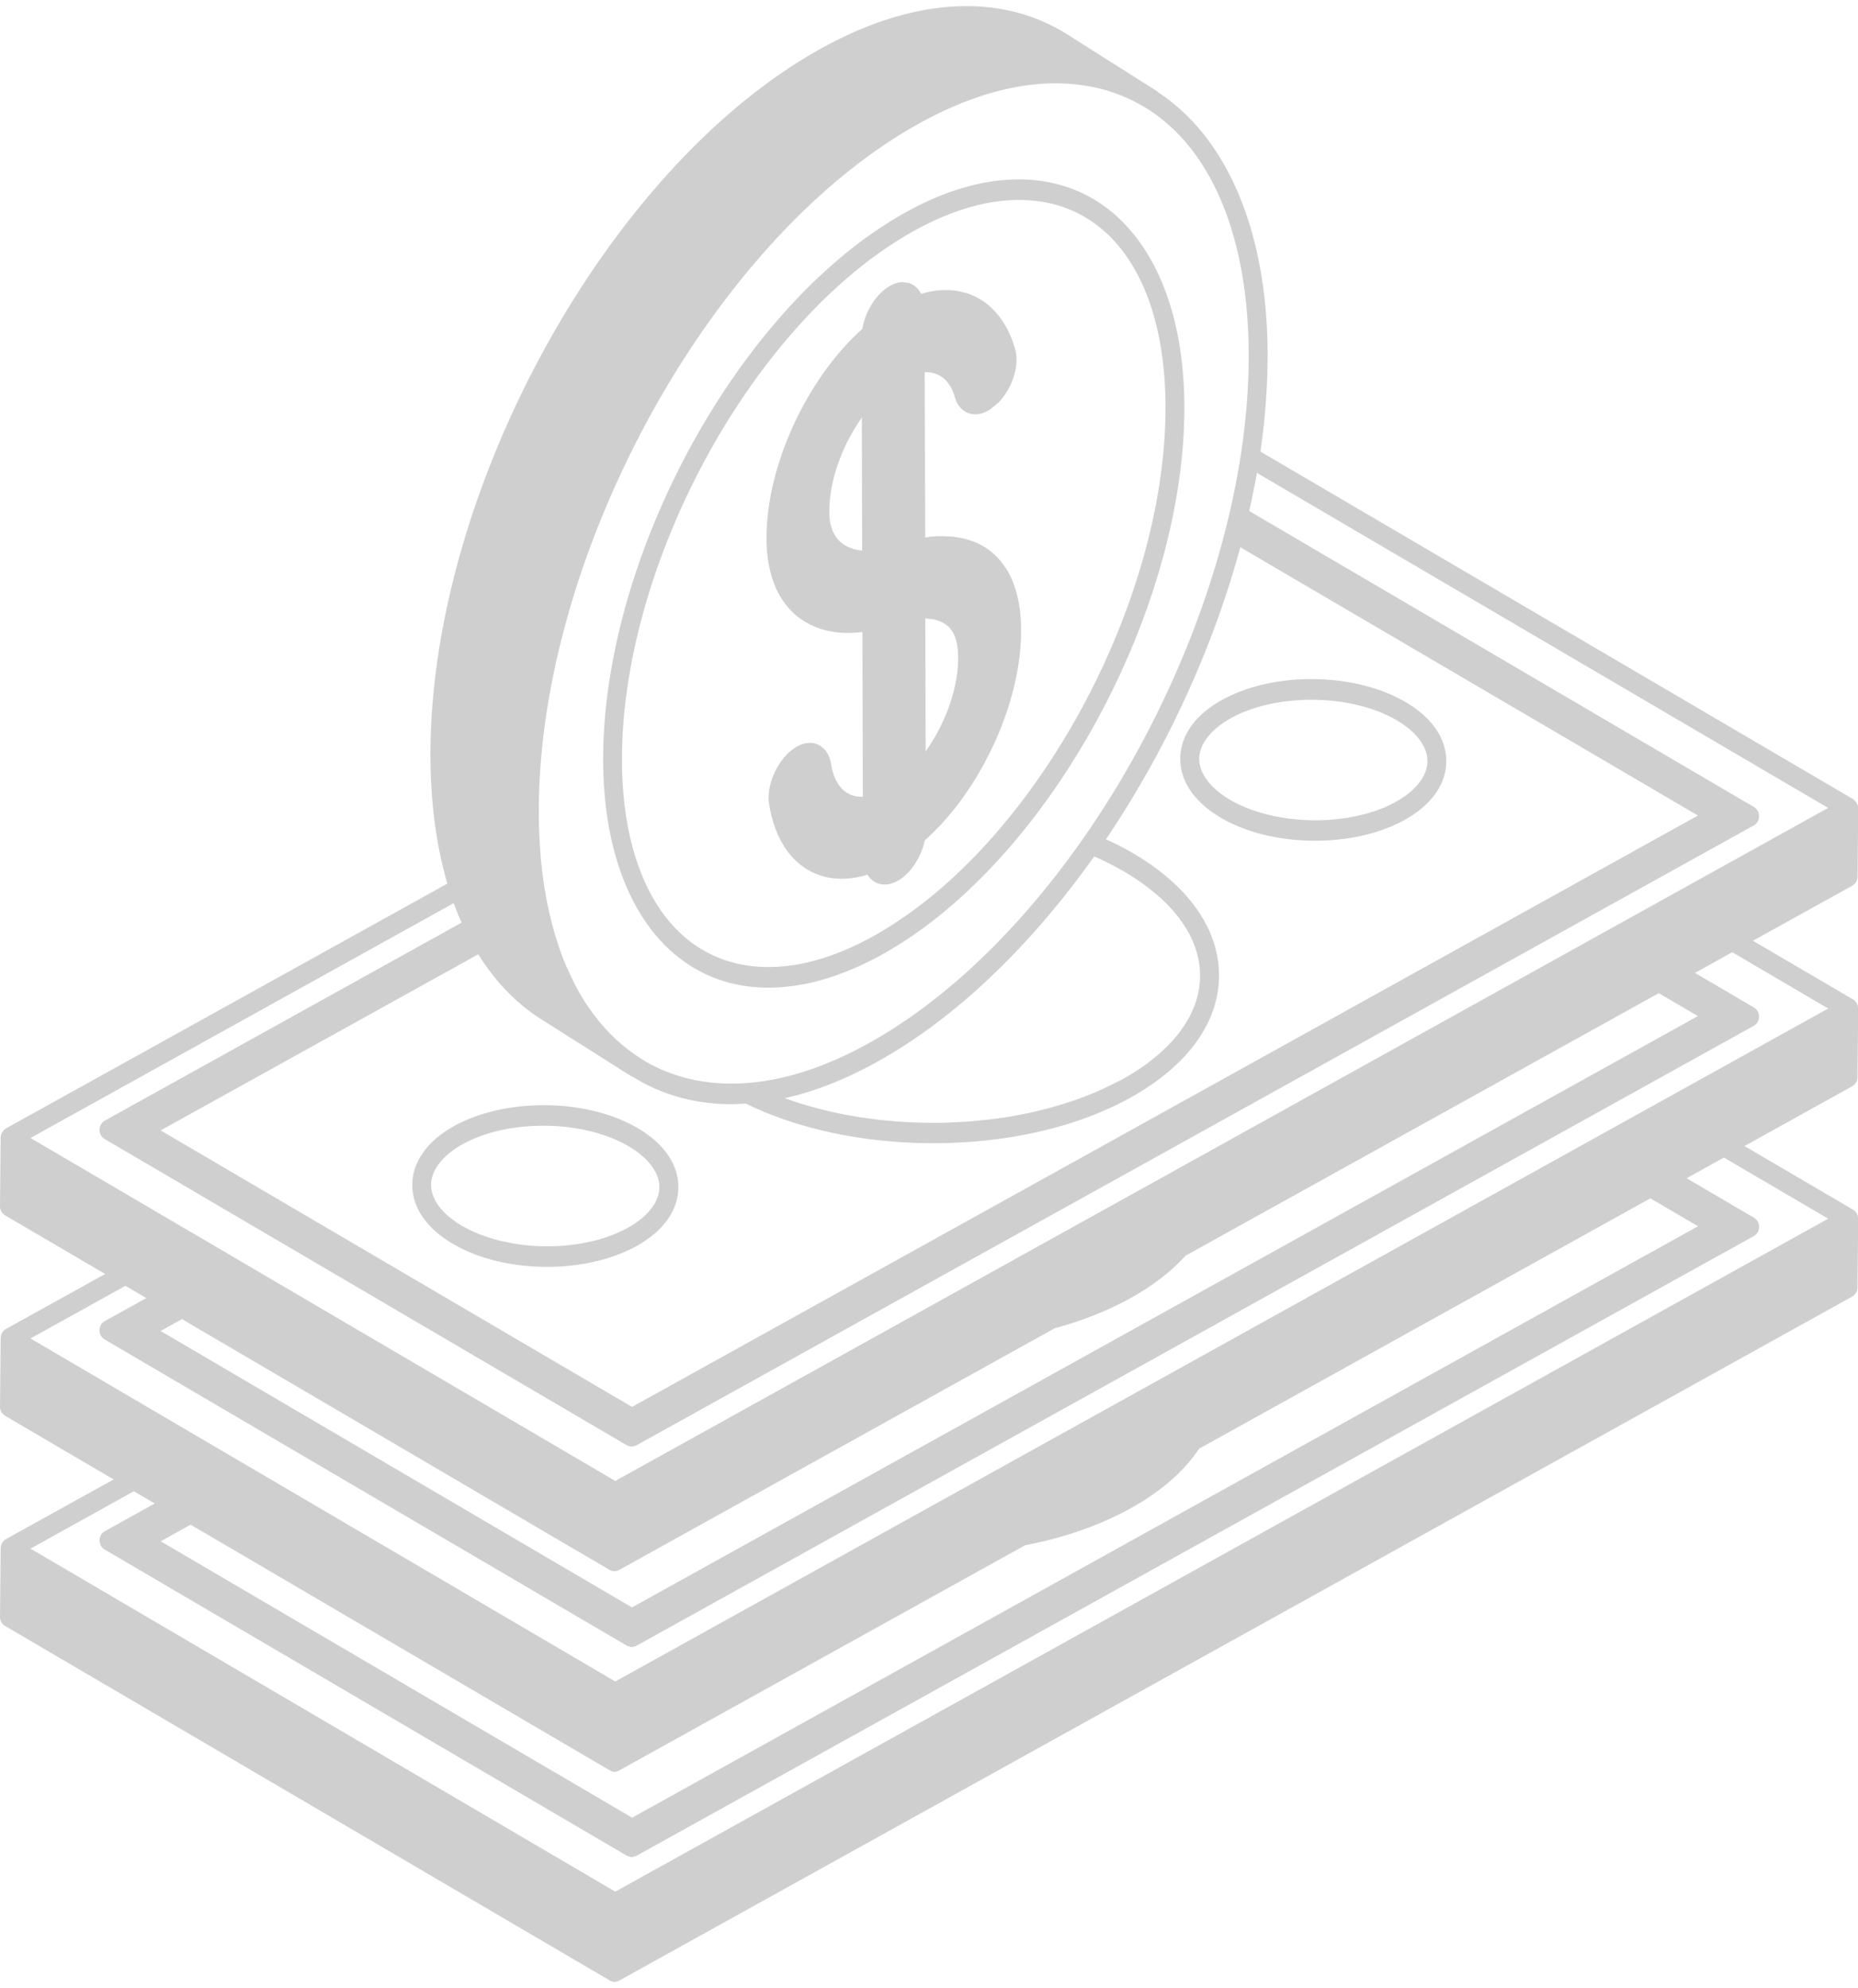 <svg width="114" height="122" fill="none" xmlns="http://www.w3.org/2000/svg"><g opacity=".5" clip-path="url(#clip0)" fill="#A0A0A0"><path d="M27.87 69.087c-1.644.914-2.557 2.188-2.573 3.589-.016 1.4.872 2.696 2.492 3.646 1.552.91 3.602 1.41 5.785 1.41 2.054 0 3.996-.456 5.475-1.274 1.644-.906 2.557-2.189 2.573-3.59.012-1.4-.868-2.696-2.492-3.646-1.548-.91-3.602-1.41-5.785-1.41-2.054.005-4 .456-5.475 1.275zm11.834 2.123c.49.516.76 1.09.752 1.65-.008.674-.406 1.348-1.122 1.93-.237.197-.51.376-.82.547-1.314.731-3.07 1.134-4.944 1.134-.712 0-1.419-.061-2.09-.18l-.181-.034-.459-.092-.176-.044a8.376 8.376 0 01-.587-.162h-.008a16.956 16.956 0 01-.555-.193l-.165-.065-.382-.167-.152-.07-.483-.258c-1.206-.71-1.89-1.624-1.881-2.521.008-.898.715-1.8 1.937-2.478 1.315-.73 3.072-1.134 4.949-1.134 1.966 0 3.871.456 5.234 1.261a5.14 5.14 0 011.133.876zM80.7 51.586c1.796 0 3.508-.346 4.895-.98a8.13 8.13 0 00.575-.29c1.64-.91 2.557-2.184 2.569-3.589l-.008-.245v-.017c-.093-1.3-.965-2.495-2.484-3.384-1.552-.91-3.606-1.414-5.785-1.414-2.054 0-4 .456-5.475 1.274-1.644.91-2.557 2.184-2.569 3.59-.016 1.4.868 2.696 2.492 3.646 1.548.91 3.606 1.41 5.79 1.41zm-7.12-5.038c.012-.898.716-1.8 1.938-2.478 1.318-.73 3.075-1.133 4.948-1.133 1.966 0 3.875.455 5.238 1.26.301.18.567.368.804.565.695.604 1.085 1.282 1.073 1.957-.008.897-.715 1.799-1.933 2.477-1.319.731-3.076 1.134-4.949 1.134-1.966 0-3.871-.46-5.234-1.26-1.206-.71-1.893-1.63-1.885-2.522z"/><path d="M113.964 49.38l-.04-.096-.036-.057-.057-.079-.048-.048-.056-.048-.016-.009-.016-.013-36.36-21.322a41.17 41.17 0 00.442-5.97c-.02-7.59-2.517-13.303-6.69-16.056l-.12-.105h-.004l-5.487-3.471C63.663.963 61.585.376 59.31.376c-3.236 0-6.714 1.156-10.324 3.424-12.493 7.857-22.62 26.955-22.575 42.582.008 2.906.362 5.537 1.037 7.835L.354 69.244l-.012.013-.02.009-.053.048-.052.044-.056.074-.036.053-.045.1-.016.053-.024.158v.008L0 74.002a.645.645 0 00.306.565l6.146 3.602-6.098 3.38-.012.008-.02.01-.053.043-.052.048-.056.075-.036.052-.045.1-.016.058-.024.157v.013L0 86.303a.645.645 0 00.306.564l6.665 3.909-6.617 3.668-.012.009-.02.009-.053.043-.052.049-.056.078-.036.053-.045.096-.016.053-.024.162V95L0 99.198a.64.64 0 00.306.564l37.127 21.769.08.03.045.022.149.022.144-.022.045-.017.08-.031 75.674-41.982a.643.643 0 00.318-.56l.044-4.198-.02-.167-.016-.052-.04-.101-.036-.057-.057-.079-.048-.043-.056-.049-.016-.004-.016-.013-6.669-3.91 6.612-3.672a.63.63 0 00.318-.555l.044-4.198-.02-.167-.016-.052-.04-.1-.036-.053-.057-.08-.048-.043-.056-.052-.016-.01-.016-.008-6.151-3.607 6.098-3.38a.63.63 0 00.318-.555l.044-4.198-.02-.166-.032-.044zM66.473 5.24l.478.079.193.039c.181.04.362.079.543.131l.109.027a10.1 10.1 0 012.584 1.155l.037.018c3.903 2.486 6.174 7.796 6.198 15.053.04 15.229-9.828 33.836-21.997 41.488-3.437 2.158-6.713 3.257-9.744 3.257-2.066 0-3.911-.521-5.491-1.493l-.14-.097c-1.223-.787-2.284-1.842-3.156-3.13l-.065-.091c-.16-.24-.317-.49-.462-.744l-.016-.03c-.14-.246-.273-.5-.402-.763l-.133-.28-.245-.538-.137-.32c-.1-.25-.2-.507-.293-.774l-.129-.39-.156-.503-.125-.438a21.787 21.787 0 01-.153-.609l-.128-.56c-.045-.223-.093-.45-.137-.678l-.072-.42a18.838 18.838 0 01-.101-.688l-.052-.359c-.04-.341-.077-.687-.109-1.041l-.02-.311c-.02-.285-.04-.57-.056-.863l-.012-.337a28.25 28.25 0 01-.024-1.177C33.02 34.629 42.888 16.02 55.052 8.37c3.438-2.158 6.718-3.257 9.745-3.257l.165.004c.184.005.365.009.546.018l.266.022.454.048.245.035zM44.874 67.75c.294 0 .591-.017.889-.035 3.227 1.576 7.255 2.43 11.517 2.43 3.975 0 7.758-.757 10.817-2.158.221-.1.434-.201.647-.31.213-.106.418-.22.62-.33 3.472-1.93 5.402-4.57 5.43-7.432a6.658 6.658 0 00-.752-3.12c-.84-1.664-2.375-3.183-4.514-4.44a19.337 19.337 0 00-1.672-.857c3.658-5.42 6.548-11.661 8.245-17.92L104.18 50.04 75.984 65.685 38.78 86.325 9.857 69.361l19.488-10.807c1.037 1.668 2.332 3.02 3.871 3.992l5.492 3.475.136.062c1.745 1.085 3.77 1.667 6.03 1.667zm23.167-1.116l-.205.097c-.27.127-.535.25-.816.363a21.04 21.04 0 01-2.103.74l-.751.21-.29.07c-.18.048-.366.087-.55.131l-.322.07c-.185.04-.374.075-.567.114l-.301.052c-.266.044-.54.092-.809.127l-.112.018c-.273.035-.555.07-.832.096l-.302.03c-.205.023-.41.04-.619.058l-.33.022a26.3 26.3 0 01-.63.03l-.298.018c-.305.009-.615.013-.925.013h-.036c-3.272-.004-6.395-.53-9.089-1.51 2.264-.508 4.623-1.523 7.043-3.047 4.382-2.753 8.47-6.903 11.94-11.788.647.28 1.261.596 1.844.937 3.023 1.773 4.675 4.058 4.651 6.43-.024 2.373-1.728 4.623-4.795 6.325-.258.127-.527.263-.796.394zM27.838 55.416c.149.416.313.81.482 1.195L6.424 68.763a.657.657 0 00-.012 1.12l32.07 18.81.274.074.265-.07 68.588-38.052a.64.64 0 00.317-.56.653.653 0 00-.305-.565L76.647 31.354c.177-.779.334-1.558.475-2.337l35.045 20.556-74.416 41.295L1.873 69.826l25.965-14.41zM37.892 96.37l.08-.03L64.72 81.495a21.082 21.082 0 004.02-1.514c.213-.106.418-.215.62-.329 1.382-.766 2.516-1.646 3.388-2.609l29.028-16.103 2.4 1.405-29.02 16.1-36.38 20.183L9.853 81.667l1.314-.727 26.258 15.4.08.03.045.018.149.021.144-.021.049-.018zm0 12.305l.08-.031 24.92-13.828c.57-.11 1.129-.236 1.68-.38 1.752-.465 3.372-1.095 4.795-1.887 1.87-1.033 3.289-2.28 4.205-3.66l27.689-15.36 2.923 1.712-28.196 15.644-37.204 20.644L9.861 94.571l1.833-1.02 25.74 15.089.08.035.044.021.149.022.144-.022.04-.021zm74.279-33.898l-74.42 41.291L1.873 95.022l6.34-3.52 1.282.749-3.067 1.703a.642.642 0 00-.322.556c0 .236.12.455.31.564l32.07 18.805.274.075.265-.071 68.588-38.042a.63.63 0 00.317-.556.648.648 0 00-.305-.565l-4.141-2.425 2.287-1.27 6.4 3.752zm0-12.895l-74.42 41.29L1.873 82.126l5.821-3.23 1.283.753-2.553 1.414a.657.657 0 00-.012 1.12l32.07 18.805.274.079.265-.07 68.588-38.056a.632.632 0 00.317-.556.653.653 0 00-.305-.565l-3.622-2.123 2.287-1.27 5.885 3.455z"/><path d="M54.49 13.666a26.58 26.58 0 00-2.665 1.93c-.526.434-1.04.889-1.556 1.37-7.63 7.17-13.29 19.4-13.261 29.687.02 8.474 4.004 13.95 10.142 13.95h.004c.281 0 .559-.013.844-.035l.073-.008c.269-.022.542-.057.816-.097l.108-.017c.266-.044.539-.101.808-.162l.133-.03c.265-.067.538-.137.808-.224l.136-.044c.27-.087.547-.18.817-.284l.136-.053c.278-.11.559-.228.836-.35l.117-.053c.29-.135.583-.276.872-.429l.077-.04c.301-.157.61-.327.92-.511v-.005l.527-.32c9.672-6.084 17.522-20.874 17.486-32.986-.02-8.475-4.004-13.946-10.146-13.946-2.52-.005-5.222.889-8.032 2.657zm17.02 11.289c.029 10.243-5.78 22.473-13.494 29.306a26.483 26.483 0 01-3.417 2.578c-2.63 1.654-5.133 2.495-7.453 2.495-5.52 0-8.964-4.863-8.984-12.69-.029-11.7 7.557-26.005 16.911-31.88 2.63-1.654 5.142-2.494 7.453-2.494 5.52-.005 8.964 4.858 8.985 12.685z"/><path d="M61.42 34.458a4.008 4.008 0 00-1.258-1.033c-.587-.306-1.278-.481-2.022-.516a6.337 6.337 0 00-.763 0 7.237 7.237 0 00-.611.07l-.029-10.138a1.82 1.82 0 01.631.079c.732.232 1.07.923 1.223 1.462.18.643.659 1.041 1.246 1.041.29 0 .59-.096.896-.288l.487-.39c.892-.893 1.35-2.324 1.065-3.322-.499-1.76-1.552-2.981-2.967-3.432l-.35-.092c-.755-.17-1.587-.127-2.452.131a1.272 1.272 0 00-.767-.67l-.346-.048c-.294 0-.595.097-.897.29-.788.494-1.427 1.54-1.592 2.569l-.522.499c-1.206 1.19-2.296 2.687-3.188 4.368-1.407 2.653-2.183 5.503-2.175 8.028.004 1.33.274 2.513.776 3.414.354.635.82 1.156 1.391 1.541.748.512 1.648.784 2.673.814.346.005.692-.008 1.045-.056l.025 10.107a1.88 1.88 0 01-.776-.132l-.241-.135-.121-.092-.08-.07-.141-.15-.032-.039-.145-.197-.008-.017-.129-.236-.012-.022-.096-.245-.02-.057-.069-.241-.02-.079-.06-.31c-.129-.78-.635-1.283-1.302-1.283-.294 0-.595.1-.893.284l-.305.228a3.59 3.59 0 00-.603.678c-.535.775-.825 1.773-.696 2.57.334 2.105 1.335 3.615 2.814 4.25l.362.136c.366.118.756.18 1.166.192a5.4 5.4 0 001.692-.25c.237.382.615.605 1.057.605.21 0 .422-.048.64-.149l.028-.013.225-.118c.743-.468 1.362-1.44 1.567-2.425a16.265 16.265 0 002.477-2.828 19.58 19.58 0 001.258-2.062c1.407-2.657 2.183-5.502 2.175-8.023 0-1.51-.314-2.806-.9-3.743l-.33-.455zm-4.626 11.644l-.02-8.16.474.057c.486.097.86.307 1.105.635.133.18.234.39.306.648.084.306.129.657.129 1.081.004 1.4-.435 3.003-1.235 4.509-.229.429-.486.849-.76 1.23zm-3.896-12.318c-.558-.057-1.033-.25-1.362-.56a1.85 1.85 0 01-.47-.718c-.121-.32-.182-.696-.182-1.138 0-1.397.435-2.999 1.234-4.509.23-.433.487-.845.76-1.234l.02 8.159z"/></g><defs><clipPath id="clip0"><path fill="#fff" transform="translate(0 .377)" d="M0 0h114v121.228H0z"/></clipPath></defs></svg>